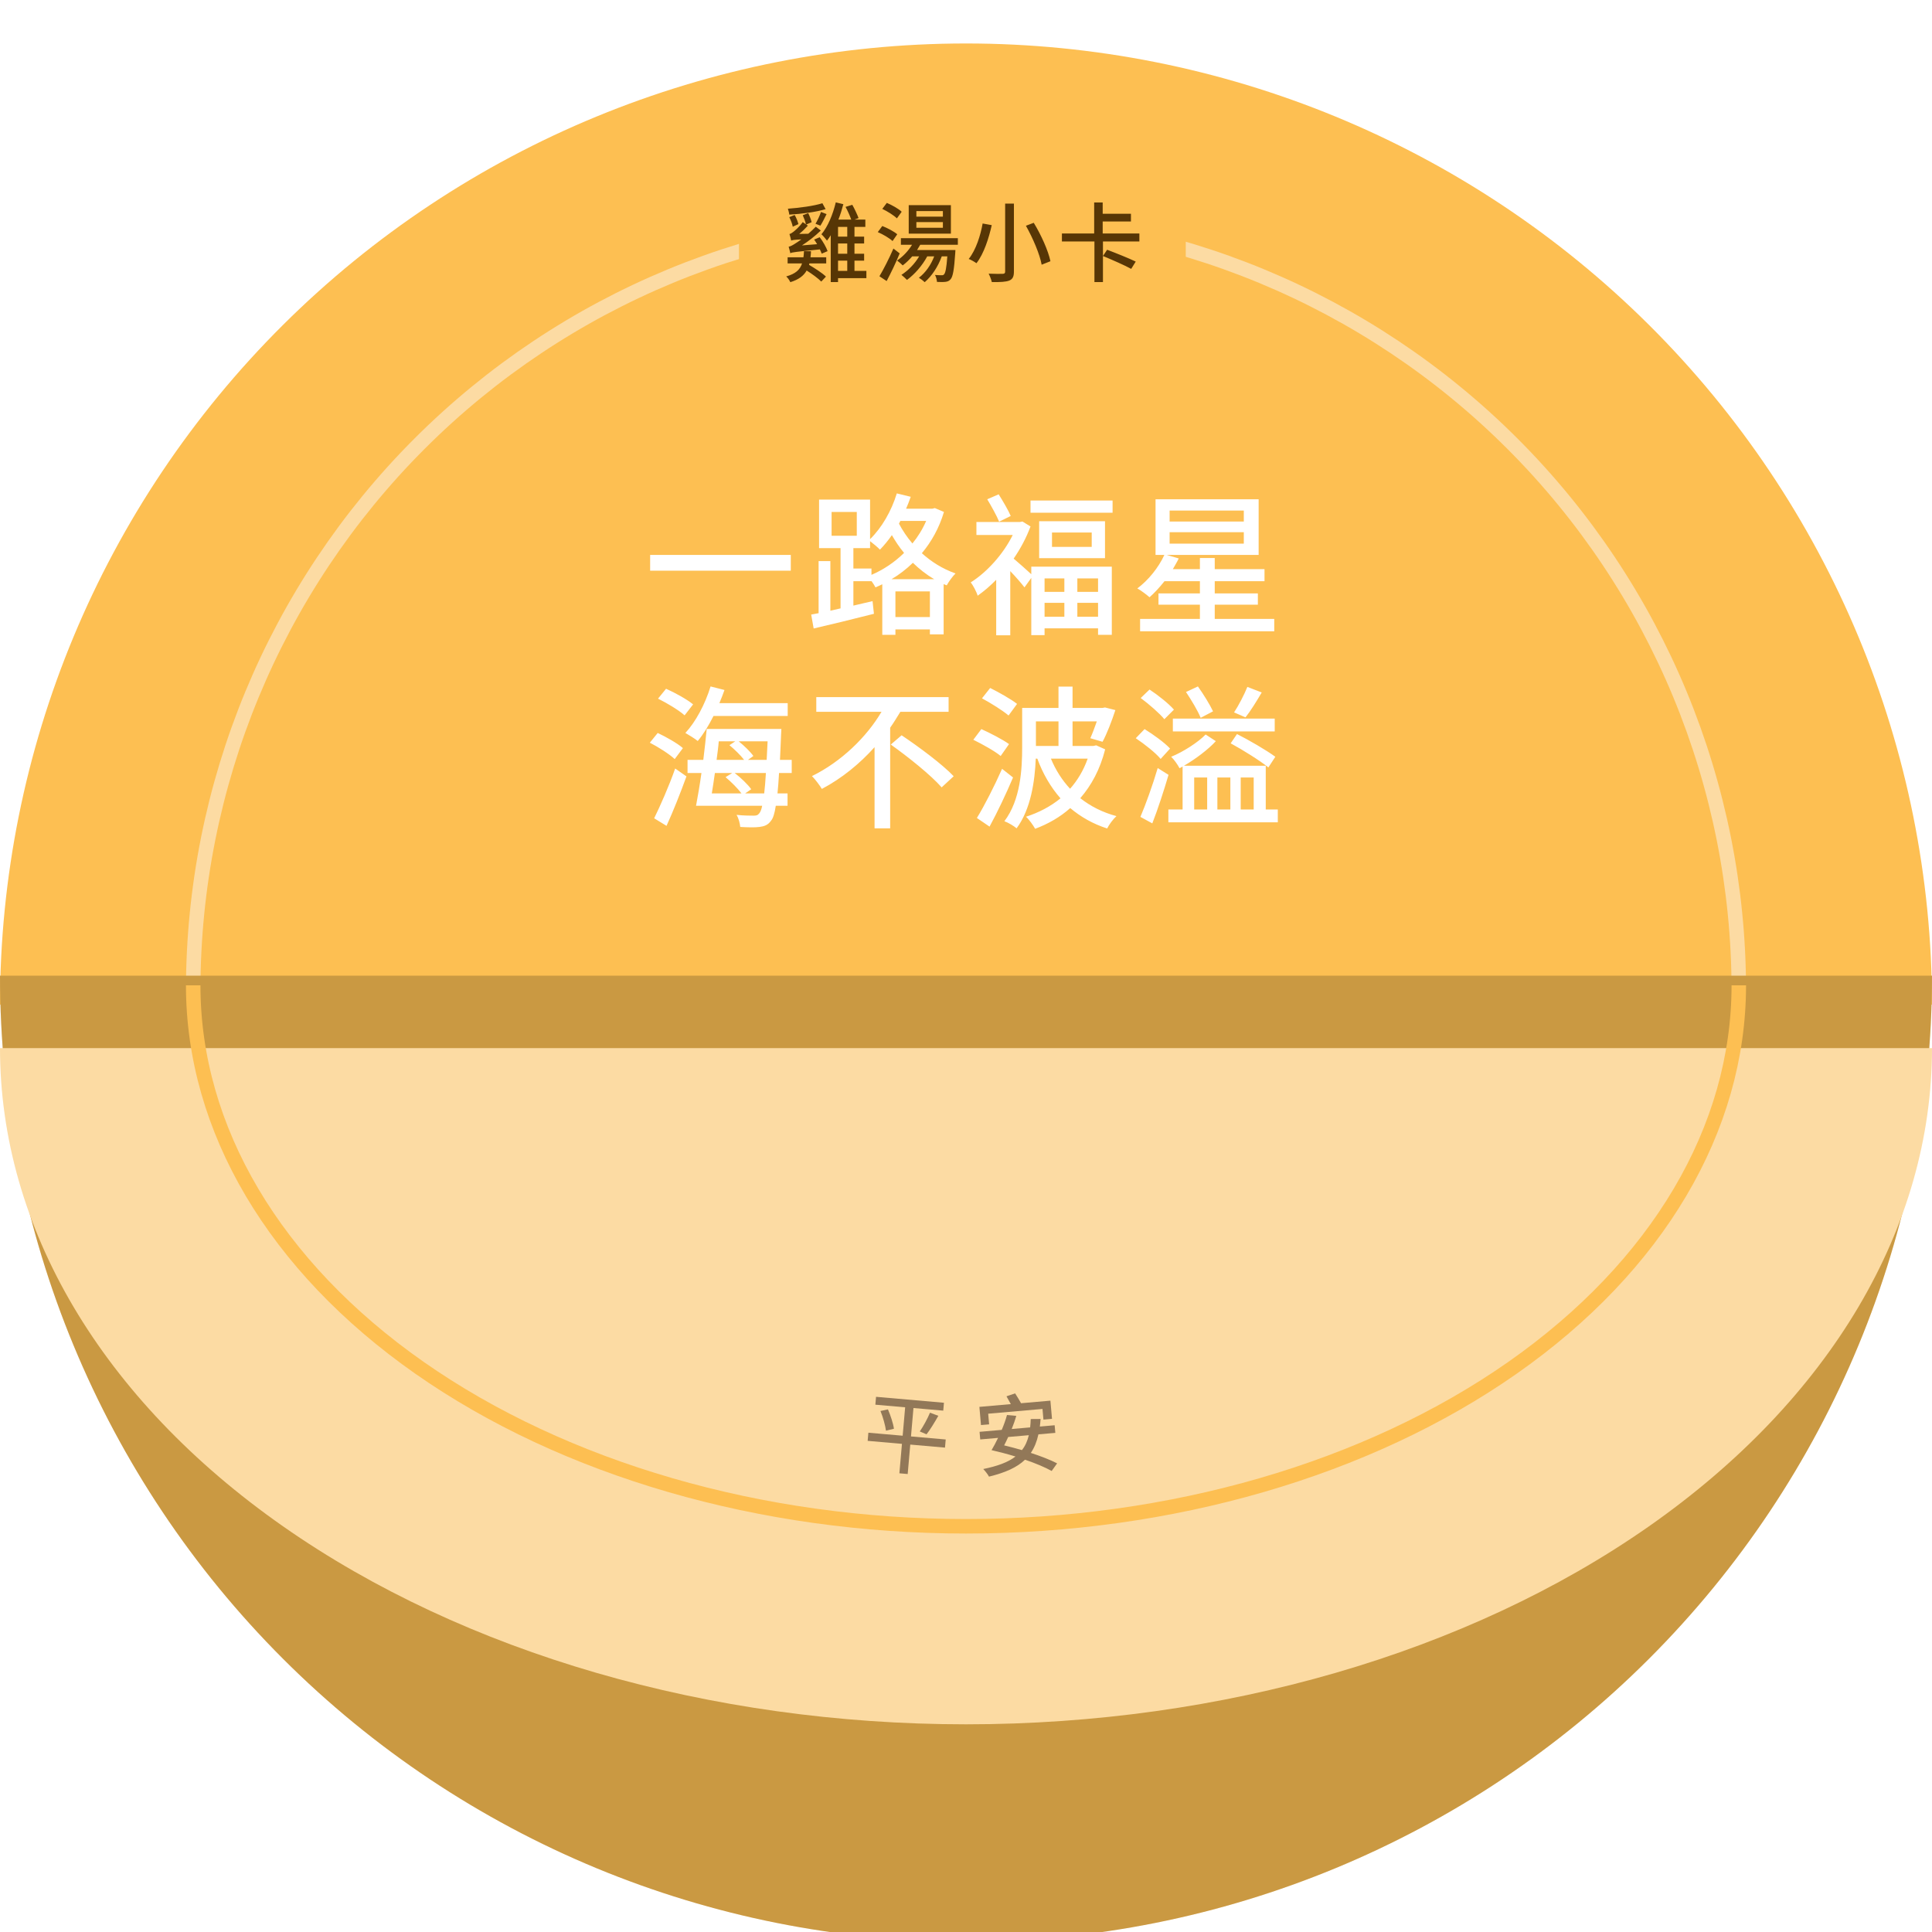<svg width="400" height="400" viewBox="0 0 400 400" fill="none" xmlns="http://www.w3.org/2000/svg">
<g clip-path="url(#clip0_114_13267)">
<g filter="url(#filter0_d_114_13267)">
<g filter="url(#filter1_i_114_13267)">
<path d="M400 200C400 147.222 378.929 96.606 341.421 59.286C303.914 21.966 253.043 1 200 1C146.957 1 96.086 21.966 58.579 59.286C21.071 96.606 8.00932e-06 147.222 0 200L400 200Z" fill="#FDBF52"/>
</g>
<path d="M360 201C360 158.565 343.143 117.869 313.137 87.863C283.131 57.857 242.435 41 200 41C157.565 41 116.869 57.857 86.863 87.863C56.857 117.869 40 158.565 40 201" stroke="#FCDBA3" stroke-width="3"/>
<g filter="url(#filter2_i_114_13267)">
<path d="M1.74846e-05 200C1.28474e-05 253.043 21.071 303.914 58.579 341.421C96.086 378.929 146.957 400 200 400C253.043 400 303.914 378.929 341.421 341.421C378.929 303.914 400 253.043 400 200L200 200L1.74846e-05 200Z" fill="#FDBF52"/>
<path d="M1.74846e-05 200C1.28474e-05 253.043 21.071 303.914 58.579 341.421C96.086 378.929 146.957 400 200 400C253.043 400 303.914 378.929 341.421 341.421C378.929 303.914 400 253.043 400 200L200 200L1.74846e-05 200Z" fill="black" fill-opacity="0.2"/>
</g>
<g filter="url(#filter3_di_114_13267)">
<path d="M1.22392e-05 200C8.99315e-06 237.13 21.071 272.74 58.579 298.995C96.086 325.25 146.957 340 200 340C253.043 340 303.914 325.25 341.421 298.995C378.929 272.74 400 237.13 400 200L200 200L1.22392e-05 200Z" fill="#FCDBA3"/>
</g>
<path d="M40 200C40 229.704 56.857 258.192 86.863 279.196C116.869 300.2 157.565 312 200 312C242.435 312 283.131 300.2 313.137 279.196C343.143 258.192 360 229.704 360 200" stroke="#FDBF52" stroke-width="3"/>
<path d="M134.604 110.888V114.152H163.724V110.888H134.604ZM184.588 115.912C186.156 114.984 187.66 113.832 189.004 112.52C190.284 113.768 191.756 114.952 193.42 115.912H184.588ZM185.388 123.752V118.44H192.524V123.752H185.388ZM180.428 113.704H176.684V109.48H180.14V108.04C180.812 108.552 181.74 109.32 182.188 109.8C183.02 108.936 183.884 107.912 184.652 106.792C185.356 108.008 186.156 109.256 187.18 110.472C185.164 112.456 182.828 113.992 180.428 115.016V113.704ZM172.172 101.992H177.388V106.92H172.172V101.992ZM191.756 103.848C191.02 105.544 190.06 107.112 188.908 108.52C187.756 107.176 186.86 105.8 186.124 104.424L186.412 103.848H191.756ZM193.548 101.192L193.036 101.32H187.596C187.948 100.52 188.268 99.688 188.556 98.856L185.676 98.152C184.556 101.832 182.54 105.288 180.14 107.624V99.432H169.58V109.48H174.028V121.96L171.916 122.44V112.168H169.484V122.952C168.94 123.048 168.428 123.144 167.948 123.24L168.46 126.12C171.916 125.32 176.556 124.2 180.94 123.08L180.652 120.456L176.684 121.384V116.328H180.428V116.296C180.748 116.744 181.068 117.224 181.26 117.608C181.74 117.416 182.188 117.192 182.668 116.968V127.432H185.388V126.312H192.524V127.336H195.372V116.936L196.012 117.192C196.396 116.456 197.26 115.272 197.836 114.728C195.116 113.768 192.812 112.296 190.86 110.536C192.844 108.168 194.444 105.32 195.436 101.992L193.548 101.192ZM209.26 102.824C208.748 101.608 207.66 99.784 206.764 98.344L204.396 99.368C205.26 100.808 206.348 102.76 206.86 104.008L209.26 102.824ZM220.364 115.752V118.536H216.268V115.752H220.364ZM227.34 118.536H223.052V115.752H227.34V118.536ZM223.052 123.688V120.808H227.34V123.688H223.052ZM216.268 120.808H220.364V123.688H216.268V120.808ZM213.516 114.888C212.62 114.056 210.796 112.424 209.868 111.656C211.276 109.608 212.492 107.336 213.356 105L211.692 103.976L211.18 104.072H202.156V106.76H209.676C207.724 110.728 204.332 114.472 200.972 116.584C201.42 117.096 202.188 118.536 202.412 119.336C203.724 118.408 205.004 117.32 206.252 116.04V127.528H209.164V114.248C210.252 115.368 211.468 116.776 212.108 117.608L213.516 115.656V127.496H216.268V126.088H227.34V127.432H230.188V113.32H213.516V114.888ZM226.028 109.224H217.804V106.248H226.028V109.224ZM215.148 103.912V111.56H228.78V103.912H215.148ZM213.356 99.624V102.152H230.348V99.624H213.356ZM242.156 106.184H257.516V108.552H242.156V106.184ZM242.156 101.704H257.516V103.976H242.156V101.704ZM251.5 124.136V121.192H260.428V118.856H251.5V116.328H261.804V113.832H251.5V111.528H248.428V113.832H242.828C243.244 113.096 243.692 112.36 244.044 111.624L241.548 110.888H260.588V99.368H239.244V110.888H241.068C239.852 113.544 237.74 116.136 235.468 117.832C236.204 118.216 237.42 119.144 237.996 119.656C239.02 118.76 240.076 117.608 241.1 116.328H248.428V118.856H239.852V121.192H248.428V124.136H236.044V126.696H263.82V124.136H251.5ZM163.084 144.232V141.576H148.94C149.324 140.68 149.676 139.752 149.996 138.856L147.116 138.12C145.996 141.768 144.044 145.448 141.9 147.752C142.572 148.136 143.884 148.936 144.46 149.416C145.612 148.04 146.732 146.216 147.724 144.232H163.084ZM143.5 141.832C142.252 140.808 139.788 139.432 137.9 138.6L136.236 140.648C138.124 141.576 140.556 143.048 141.74 144.104L143.5 141.832ZM141.388 150.888C140.268 149.896 137.932 148.584 136.172 147.752L134.54 149.768C136.3 150.664 138.604 152.136 139.692 153.16L141.388 150.888ZM137.996 166.984C139.372 163.976 140.908 160.104 142.124 156.744L139.788 155.112C138.508 158.76 136.684 162.888 135.436 165.416L137.996 166.984ZM154.284 160.264L155.532 159.4C154.828 158.408 153.388 157.032 152.108 156.04H158.572C158.476 157.736 158.348 159.144 158.22 160.264H154.284ZM151.596 156.04L150.22 156.904C151.372 157.864 152.748 159.24 153.516 160.264H147.372C147.596 158.984 147.788 157.544 148.012 156.04H151.596ZM152.236 149.48L151.02 150.28C152.076 151.144 153.324 152.36 154.06 153.32H148.364C148.524 152.04 148.716 150.728 148.812 149.48H152.236ZM158.924 149.48C158.86 150.856 158.796 152.168 158.732 153.32H154.86L155.98 152.52C155.372 151.656 154.092 150.408 152.94 149.48H158.924ZM163.916 156.04V153.32H161.484C161.548 151.816 161.644 150.12 161.708 148.232C161.74 147.848 161.772 146.92 161.772 146.92H146.316C146.124 148.84 145.9 151.08 145.612 153.32H142.348V156.04H145.228C144.876 158.568 144.46 160.968 144.108 162.824H157.804C157.644 163.624 157.42 164.136 157.196 164.392C156.876 164.808 156.588 164.872 156.012 164.872C155.404 164.872 154.028 164.872 152.492 164.712C152.94 165.416 153.196 166.504 153.26 167.208C154.796 167.304 156.364 167.336 157.26 167.208C158.252 167.08 158.988 166.824 159.628 165.928C160.044 165.448 160.364 164.488 160.62 162.824H163.052V160.264H160.972C161.1 159.08 161.196 157.704 161.292 156.04H163.916ZM196.396 143.368V140.328H169.004V143.368H182.508C179.436 148.584 174.188 153.704 168.108 156.68C168.748 157.32 169.676 158.536 170.156 159.336C174.284 157.16 177.996 154.12 181.068 150.696V167.496H184.3V146.664C185.068 145.576 185.74 144.456 186.412 143.368H196.396ZM184.428 150.152C188.076 152.744 192.812 156.552 194.956 159.016L197.452 156.712C195.116 154.248 190.252 150.632 186.668 148.232L184.428 150.152ZM210.572 141.736C209.324 140.744 206.796 139.336 205.004 138.44L203.308 140.584C205.164 141.576 207.66 143.144 208.812 144.136L210.572 141.736ZM208.908 150.056C207.628 149.128 205.036 147.784 203.18 146.952L201.516 149.16C203.404 150.088 205.996 151.528 207.18 152.52L208.908 150.056ZM207.468 155.176C205.868 158.792 203.756 162.92 202.252 165.352L204.876 167.144C206.508 164.136 208.332 160.296 209.74 156.968L207.468 155.176ZM225.196 153.064C224.332 155.496 223.084 157.576 221.548 159.304C219.884 157.512 218.54 155.4 217.58 153.064H225.196ZM219.148 145.352V150.44H214.476V145.352H219.148ZM226.956 150.312L226.38 150.44H222.06V145.352H227.084C226.636 146.632 226.156 147.912 225.74 148.84L228.268 149.576C229.164 147.944 230.156 145.352 230.924 143.016L228.78 142.472L228.268 142.568H222.06V138.152H219.148V142.568H211.628V150.632C211.628 155.24 211.308 161.576 207.948 166.024C208.684 166.28 209.932 167.016 210.476 167.496C213.42 163.528 214.252 157.768 214.444 153.064H214.764C215.916 156.2 217.516 158.952 219.564 161.288C217.484 162.984 215.084 164.232 212.428 165.096C213.036 165.64 213.932 166.888 214.316 167.592C216.972 166.6 219.468 165.192 221.58 163.304C223.756 165.128 226.252 166.568 229.228 167.528C229.612 166.728 230.476 165.576 231.148 164.968C228.268 164.2 225.772 162.92 223.66 161.256C225.964 158.6 227.756 155.304 228.812 151.144L226.956 150.312ZM254.796 149.896C257.388 151.304 260.908 153.512 262.604 154.888L264.044 152.68C262.156 151.304 258.636 149.256 256.108 147.976L254.796 149.896ZM242.828 147.432H263.916V144.776H242.828V147.432ZM258.252 138.216C257.612 139.816 256.428 142.088 255.5 143.496L257.868 144.52C258.892 143.24 260.14 141.224 261.228 139.368L258.252 138.216ZM251.148 143.272C250.476 141.864 249.164 139.72 248.012 138.12L245.548 139.272C246.636 140.904 248.012 143.176 248.588 144.616L251.148 143.272ZM243.052 142.92C241.996 141.704 239.756 139.912 237.996 138.76L236.172 140.52C237.9 141.8 240.076 143.688 241.068 144.904L243.052 142.92ZM242.252 150.984C241.132 149.768 238.828 148.104 236.972 146.952L235.148 148.84C237.004 150.088 239.276 151.88 240.3 153.128L242.252 150.984ZM239.692 155.016C238.636 158.6 237.164 162.664 236.108 165.128L238.572 166.472C239.724 163.528 240.972 159.688 241.932 156.424L239.692 155.016ZM247.244 156.968H249.932V163.592H247.244V156.968ZM254.732 156.968V163.592H252.044V156.968H254.732ZM259.564 156.968V163.592H256.876V156.968H259.564ZM262.06 163.592V154.536H245.132C247.468 153.192 250.188 151.144 251.724 149.448L249.612 148.072C248.044 149.704 244.876 151.72 242.476 152.68C243.084 153.256 243.852 154.344 244.204 155.048C244.428 154.952 244.62 154.824 244.844 154.696V163.592H241.9V166.248H264.556V163.592H262.06Z" fill="white"/>
<rect x="153" y="32" width="92.5" height="26" fill="#FDBF52"/>
<path d="M170.268 38.078C168.522 38.636 165.588 39.032 163.122 39.212C163.23 39.554 163.374 40.058 163.41 40.436C165.93 40.292 168.936 39.914 170.934 39.302L170.268 38.078ZM169.854 42.722C170.25 42.11 170.7 41.21 171.132 40.328L169.98 39.878C169.728 40.634 169.242 41.66 168.846 42.326L169.854 42.722ZM165.3 42.398C165.174 41.858 164.868 41.084 164.526 40.508L163.41 40.958C163.716 41.552 164.04 42.38 164.13 42.938L165.3 42.398ZM166.452 48.014C166.434 48.464 166.398 48.896 166.344 49.274H163.068V50.534H166.056C165.642 51.83 164.742 52.676 162.78 53.234C163.086 53.504 163.482 54.062 163.626 54.422C165.372 53.882 166.398 53.09 167.01 52.01C168.162 52.73 169.404 53.648 170.034 54.296L171.006 53.27C170.25 52.532 168.738 51.56 167.514 50.84L167.568 50.534H171.06V49.274H167.802C167.856 48.878 167.892 48.446 167.91 48.014H166.452ZM168.558 45.602C168.774 45.89 168.972 46.214 169.17 46.556L166.038 46.808C167.352 45.962 168.684 44.936 169.944 43.73L168.9 42.938C168.414 43.442 167.874 43.946 167.352 44.396L165.462 44.432C166.074 43.946 166.704 43.334 167.262 42.722L166.92 42.488L168.036 42.002C167.928 41.48 167.622 40.706 167.334 40.13L166.2 40.562C166.47 41.156 166.758 41.912 166.848 42.434L166.2 41.984C165.534 42.938 164.544 43.784 164.238 44.018C163.95 44.234 163.698 44.396 163.446 44.45C163.572 44.81 163.752 45.512 163.806 45.8C164.04 45.71 164.364 45.638 165.912 45.566C165.372 45.944 164.94 46.25 164.688 46.394C164.112 46.772 163.68 47.006 163.284 47.078C163.392 47.438 163.572 48.158 163.626 48.428C164.04 48.212 164.652 48.158 169.746 47.636C169.908 47.96 170.034 48.266 170.124 48.518L171.348 47.996C171.06 47.186 170.394 45.998 169.71 45.116L168.558 45.602ZM173.508 49.958H175.416V52.082H173.508V49.958ZM175.416 44.99H173.508V42.974H175.416V44.99ZM175.416 48.536H173.508V46.412H175.416V48.536ZM179.376 52.082H176.91V49.958H178.908V48.536H176.91V46.412H178.908V44.99H176.91V42.974H179.16V41.462H176.91L177.756 41.156C177.486 40.418 176.946 39.266 176.46 38.402L175.056 38.834C175.506 39.626 175.974 40.724 176.244 41.462H173.58C173.994 40.436 174.318 39.356 174.606 38.276L173.04 37.898C172.428 40.418 171.402 42.92 170.07 44.504C170.412 44.81 170.988 45.494 171.222 45.818C171.492 45.476 171.744 45.116 171.996 44.702V54.404H173.508V53.594H179.376V52.082ZM195.216 40.85H189.726V39.698H195.216V40.85ZM195.216 43.154H189.726V41.984H195.216V43.154ZM196.872 38.474H188.142V44.378H196.872V38.474ZM186.684 39.842C186.036 39.212 184.668 38.456 183.606 38.006L182.67 39.248C183.732 39.752 185.082 40.598 185.694 41.21L186.684 39.842ZM185.766 44.504C185.1 43.928 183.732 43.208 182.67 42.794L181.734 44.054C182.832 44.522 184.164 45.314 184.794 45.908L185.766 44.504ZM184.974 47.456C184.092 49.508 182.904 51.812 182.076 53.198L183.57 54.188C184.47 52.496 185.496 50.354 186.27 48.464L184.974 47.456ZM198.312 46.682V45.314H186.522V46.682H188.826C188.052 47.96 186.918 49.148 185.73 49.94C186.072 50.192 186.648 50.678 186.9 50.948C187.566 50.444 188.25 49.796 188.862 49.076H190.302C189.402 50.606 188.052 51.992 186.63 52.91C186.954 53.162 187.53 53.684 187.782 53.954C189.366 52.784 190.932 51.02 191.976 49.076H193.416C192.732 50.876 191.616 52.46 190.248 53.504C190.59 53.702 191.202 54.17 191.454 54.422C192.912 53.162 194.19 51.254 194.982 49.076H196.134C195.954 51.524 195.738 52.496 195.468 52.784C195.324 52.964 195.18 53 194.946 52.982C194.712 52.982 194.172 52.982 193.578 52.928C193.812 53.306 193.956 53.936 193.992 54.368C194.694 54.404 195.378 54.404 195.756 54.35C196.188 54.296 196.512 54.17 196.8 53.828C197.286 53.288 197.538 51.884 197.772 48.41C197.79 48.194 197.808 47.762 197.808 47.762H189.87C190.104 47.402 190.32 47.042 190.518 46.682H198.312ZM208.104 38.15V52.208C208.104 52.568 207.978 52.676 207.6 52.694C207.222 52.712 205.908 52.712 204.684 52.658C204.954 53.144 205.242 53.936 205.35 54.404C207.06 54.422 208.212 54.368 208.932 54.098C209.634 53.81 209.922 53.324 209.922 52.208V38.15H208.104ZM212.406 42.74C213.864 45.332 215.286 48.68 215.664 50.804L217.482 50.084C217.032 47.906 215.556 44.63 214.026 42.128L212.406 42.74ZM203.442 42.272C203.028 44.648 202.074 47.744 200.562 49.616C201.012 49.778 201.75 50.192 202.164 50.498C203.73 48.5 204.738 45.242 205.332 42.614L203.442 42.272ZM235.14 50.156C233.754 49.49 231.036 48.392 229.218 47.708L228.354 49.004C230.226 49.778 232.908 50.948 234.204 51.668L235.14 50.156ZM235.896 45.998V44.342H228.3V41.858H234.15V40.256H228.3V37.916H226.536V44.342H219.858V45.998H226.59V54.404H228.354V45.998H235.896Z" fill="#573605"/>
<path d="M195.799 294.028L188.609 293.399L189.123 287.518L195.292 288.057L195.435 286.425L181.376 285.196L181.234 286.827L187.402 287.367L186.887 293.249L179.787 292.627L179.639 294.313L186.74 294.934L186.207 301.031L187.928 301.181L188.461 295.085L195.652 295.714L195.799 294.028ZM182.294 288.131C182.83 289.442 183.294 291.163 183.437 292.206L185.08 291.808C184.938 290.747 184.396 289.092 183.841 287.796L182.294 288.131ZM191.828 292.958C192.579 292.012 193.509 290.467 194.277 289.125L192.544 288.485C192.04 289.706 191.138 291.344 190.434 292.366L191.828 292.958Z" fill="#927858"/>
<path d="M204.595 288.691L215.838 287.708L216.031 289.913L217.806 289.758L217.476 285.992L211.398 286.524C211.074 285.92 210.57 285.115 210.171 284.481L208.381 285.089C208.658 285.571 209.002 286.192 209.282 286.709L202.773 287.279L203.102 291.044L204.788 290.897L204.595 288.691ZM213.006 293.141C212.715 294.359 212.262 295.374 211.578 296.229C210.354 295.867 209.097 295.543 207.897 295.25C208.176 294.72 208.45 294.136 208.739 293.514L213.006 293.141ZM218.493 292.661L218.355 291.083L215.289 291.351C215.354 290.858 215.399 290.33 215.441 289.784L213.401 289.8C213.382 290.416 213.343 290.997 213.281 291.527L209.461 291.861C209.833 290.943 210.167 290.011 210.416 289.14L208.485 288.965C208.226 289.927 207.849 290.99 207.399 292.041L202.809 292.443L202.947 294.021L206.641 293.698C206.199 294.64 205.715 295.513 205.291 296.237C206.84 296.59 208.559 297.035 210.249 297.556C208.692 298.758 206.502 299.546 203.573 300.146C203.969 300.545 204.56 301.306 204.759 301.722C208.085 300.907 210.521 299.845 212.222 298.215C214.419 298.962 216.408 299.8 217.738 300.551L218.865 298.971C217.484 298.26 215.519 297.493 213.418 296.809C214.155 295.733 214.659 294.478 214.997 292.967L218.493 292.661Z" fill="#927858"/>
</g>
</g>
<defs>
<filter id="filter0_d_114_13267" x="-4" y="1" width="408" height="407" filterUnits="userSpaceOnUse" color-interpolation-filters="sRGB">
<feFlood flood-opacity="0" result="BackgroundImageFix"/>
<feColorMatrix in="SourceAlpha" type="matrix" values="0 0 0 0 0 0 0 0 0 0 0 0 0 0 0 0 0 0 127 0" result="hardAlpha"/>
<feOffset dy="4"/>
<feGaussianBlur stdDeviation="2"/>
<feComposite in2="hardAlpha" operator="out"/>
<feColorMatrix type="matrix" values="0 0 0 0 0 0 0 0 0 0 0 0 0 0 0 0 0 0 0.25 0"/>
<feBlend mode="normal" in2="BackgroundImageFix" result="effect1_dropShadow_114_13267"/>
<feBlend mode="normal" in="SourceGraphic" in2="effect1_dropShadow_114_13267" result="shape"/>
</filter>
<filter id="filter1_i_114_13267" x="0" y="1" width="400" height="203" filterUnits="userSpaceOnUse" color-interpolation-filters="sRGB">
<feFlood flood-opacity="0" result="BackgroundImageFix"/>
<feBlend mode="normal" in="SourceGraphic" in2="BackgroundImageFix" result="shape"/>
<feColorMatrix in="SourceAlpha" type="matrix" values="0 0 0 0 0 0 0 0 0 0 0 0 0 0 0 0 0 0 127 0" result="hardAlpha"/>
<feOffset dy="4"/>
<feGaussianBlur stdDeviation="2"/>
<feComposite in2="hardAlpha" operator="arithmetic" k2="-1" k3="1"/>
<feColorMatrix type="matrix" values="0 0 0 0 0 0 0 0 0 0 0 0 0 0 0 0 0 0 0.35 0"/>
<feBlend mode="normal" in2="shape" result="effect1_innerShadow_114_13267"/>
</filter>
<filter id="filter2_i_114_13267" x="0" y="198" width="400" height="202" filterUnits="userSpaceOnUse" color-interpolation-filters="sRGB">
<feFlood flood-opacity="0" result="BackgroundImageFix"/>
<feBlend mode="normal" in="SourceGraphic" in2="BackgroundImageFix" result="shape"/>
<feColorMatrix in="SourceAlpha" type="matrix" values="0 0 0 0 0 0 0 0 0 0 0 0 0 0 0 0 0 0 127 0" result="hardAlpha"/>
<feOffset dy="-2"/>
<feGaussianBlur stdDeviation="2"/>
<feComposite in2="hardAlpha" operator="arithmetic" k2="-1" k3="1"/>
<feColorMatrix type="matrix" values="0 0 0 0 0 0 0 0 0 0 0 0 0 0 0 0 0 0 0.25 0"/>
<feBlend mode="normal" in2="shape" result="effect1_innerShadow_114_13267"/>
</filter>
<filter id="filter3_di_114_13267" x="-8" y="200" width="416" height="158" filterUnits="userSpaceOnUse" color-interpolation-filters="sRGB">
<feFlood flood-opacity="0" result="BackgroundImageFix"/>
<feColorMatrix in="SourceAlpha" type="matrix" values="0 0 0 0 0 0 0 0 0 0 0 0 0 0 0 0 0 0 127 0" result="hardAlpha"/>
<feOffset dy="10"/>
<feGaussianBlur stdDeviation="4"/>
<feComposite in2="hardAlpha" operator="out"/>
<feColorMatrix type="matrix" values="0 0 0 0 0 0 0 0 0 0 0 0 0 0 0 0 0 0 0.25 0"/>
<feBlend mode="normal" in2="BackgroundImageFix" result="effect1_dropShadow_114_13267"/>
<feBlend mode="normal" in="SourceGraphic" in2="effect1_dropShadow_114_13267" result="shape"/>
<feColorMatrix in="SourceAlpha" type="matrix" values="0 0 0 0 0 0 0 0 0 0 0 0 0 0 0 0 0 0 127 0" result="hardAlpha"/>
<feOffset dy="3"/>
<feGaussianBlur stdDeviation="4"/>
<feComposite in2="hardAlpha" operator="arithmetic" k2="-1" k3="1"/>
<feColorMatrix type="matrix" values="0 0 0 0 0 0 0 0 0 0 0 0 0 0 0 0 0 0 0.25 0"/>
<feBlend mode="normal" in2="shape" result="effect2_innerShadow_114_13267"/>
</filter>
<clipPath id="clip0_114_13267">
<rect width="400" height="400" fill="white"/>
</clipPath>
</defs>
</svg>
